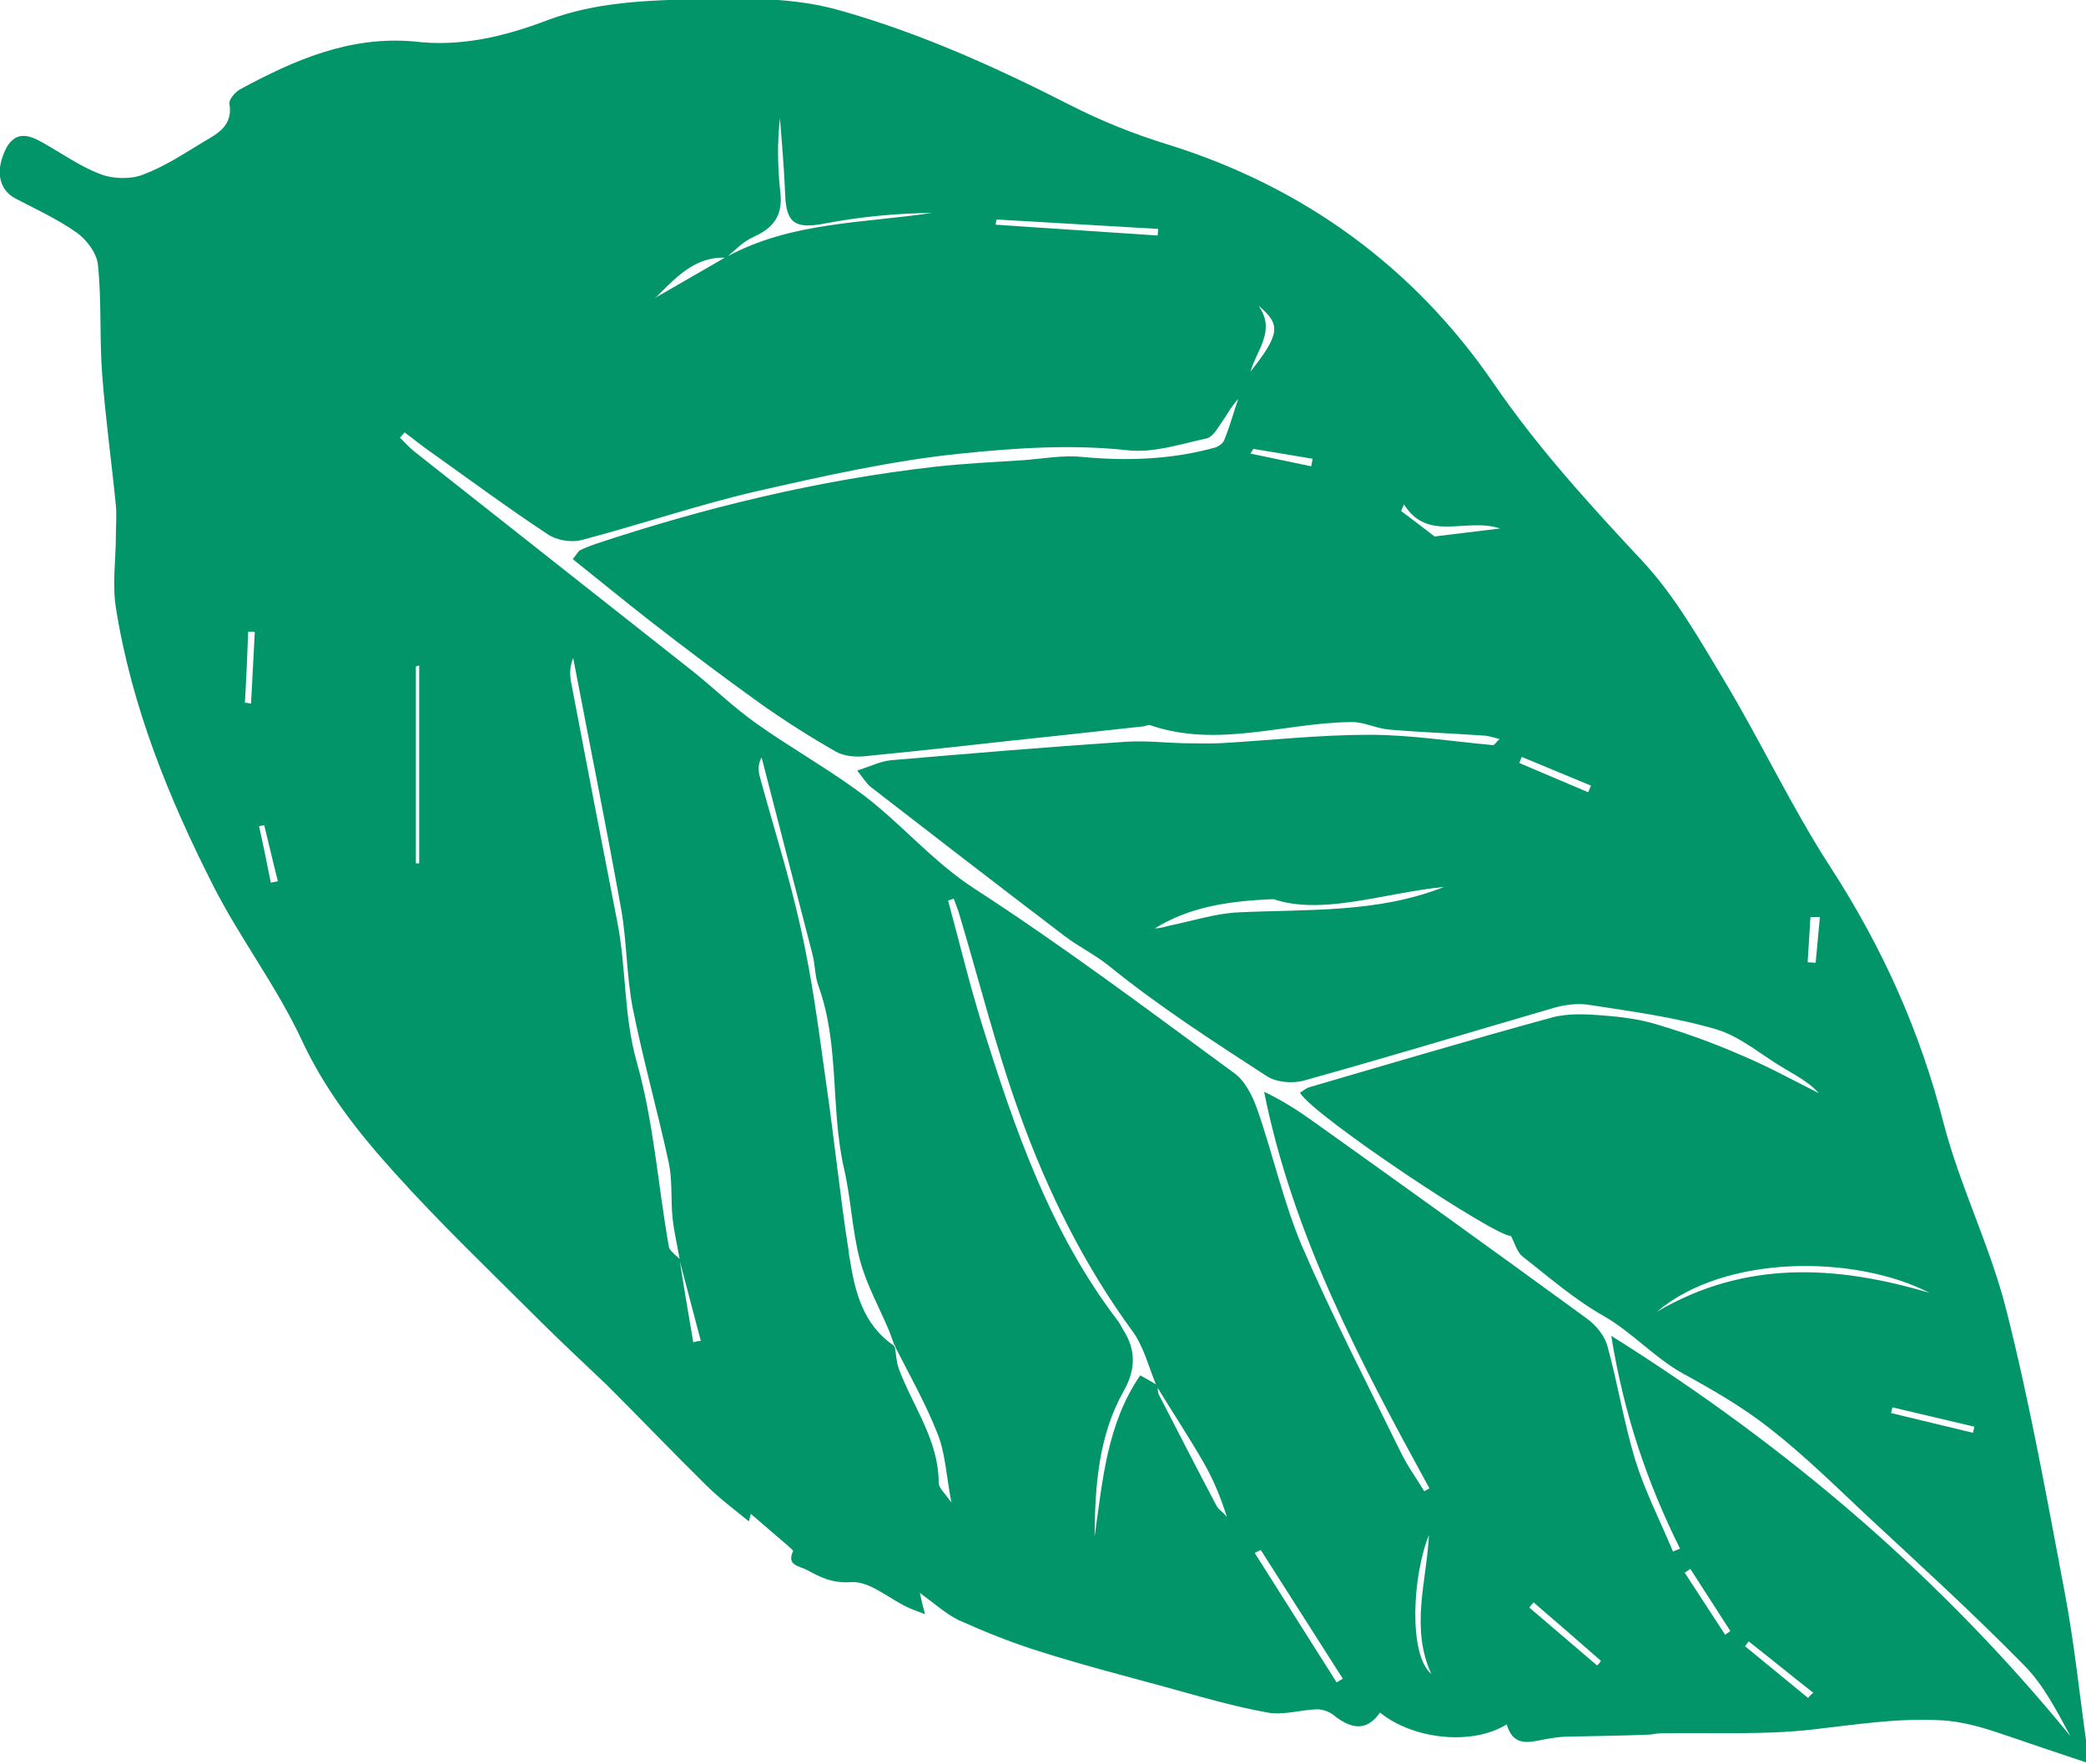 <?xml version="1.0" encoding="utf-8"?>
<!-- Generator: Adobe Illustrator 27.8.1, SVG Export Plug-In . SVG Version: 6.00 Build 0)  -->
<svg version="1.1" id="레이어_1" xmlns="http://www.w3.org/2000/svg" xmlns:xlink="http://www.w3.org/1999/xlink" x="0px"
	 y="0px" viewBox="0 0 442.9 374.5" style="enable-background:new 0 0 442.9 374.5;" xml:space="preserve">
<style type="text/css">
	.st0{fill:#02956A;}
</style>
<path class="st0" d="M3.2,42.1c4.4,2.3,9,4.4,13.1,7.3c2.1,1.5,4.3,4.4,4.5,6.9c0.8,7.7,0.3,15.5,0.9,23.3c0.7,9.3,2,18.5,2.9,27.7
	c0.2,2.1,0,4.3,0,6.4c0,5.1-0.8,10.3,0,15.3c3.3,20.9,11.2,40.4,20.7,59.1c5.7,11.2,13.5,21.4,18.8,32.8c5,10.7,12,19.6,19.6,28
	c9.7,10.8,20.3,20.9,30.6,31.2c4.8,4.8,9.8,9.4,14.7,14.1c7,7,13.8,14.1,20.8,21c2.8,2.8,6,5.2,9.2,7.8c0.2-0.8,0.5-1.8,0.4-1.6
	c2.6,2.2,5.2,4.5,7.8,6.7c0.4,0.4,1.3,1.1,1.2,1.2c-1.5,3.1,1.4,3.2,2.9,4c2.9,1.6,5.5,2.9,9.5,2.6c3.8-0.2,7.7,3.3,11.6,5.2
	c1.2,0.6,2.4,1,4,1.6c-0.4-1.5-0.7-2.6-1.1-4.5c3.2,2.3,5.6,4.5,8.3,5.8c5.6,2.5,11.3,4.8,17.1,6.6c8.8,2.8,17.7,5.1,26.5,7.5
	c7.3,2,14.6,4.2,22,5.5c3.3,0.6,7-0.6,10.5-0.7c1.1,0,2.5,0.5,3.4,1.2c3.5,2.8,6.9,3.8,9.9-0.5c7.2,5.8,19.7,7,26.9,2.5
	c1.6,5.4,5.5,3.5,9.1,3c1.3-0.2,2.6-0.4,4-0.4c5.6-0.1,11.1-0.2,16.7-0.4c1,0,1.9-0.3,2.9-0.3c10.7-0.2,21.6,0.4,32.2-0.8
	c8.9-1,17.5-2.4,26.6-2c5.6,0.2,10.3,1.8,15.3,3.5c5.2,1.8,10.3,3.5,16.3,5.5c0-2,0.1-3,0-4c-1.5-10.7-2.6-21.4-4.6-32
	c-3.8-20.1-7.4-40.2-12.4-60c-3.4-13.5-9.8-26.2-13.3-39.6c-5-19.6-13-37.4-24-54.4c-8.3-12.8-14.8-26.7-22.6-39.7
	c-5.3-8.8-10.5-18-17.4-25.4c-11.2-12-22.1-23.9-31.5-37.6c-16.9-24.7-40.4-41.9-69.5-50.9c-7.1-2.2-14.1-5-20.7-8.4
	c-15.7-8-31.7-15.2-48.7-20c-9.9-2.8-20-2.6-30.2-2.4c-10.9,0.3-21.6,0.6-31.9,4.5C107,7.8,97.7,10,87.9,8.8
	c-13.8-1.2-25.5,4-37,10.2c-1,0.6-2.3,2.1-2.2,3c0.8,4.5-2.3,6.3-5.3,8c-4.3,2.6-8.5,5.4-13.1,7.1c-2.6,1-6.3,0.9-8.9-0.1
	c-4.3-1.6-8.2-4.4-12.3-6.7c-2.8-1.6-5.6-2.6-7.7,1C-1.1,36.1-0.3,40.2,3.2,42.1z M89,183.3c-0.2,0-0.4,0-0.7,0
	c0-13.9,0-27.9,0-41.8c0.2-0.1,0.4-0.1,0.7-0.2C89,155.4,89,169.3,89,183.3z M142.1,265c-0.1-0.1-0.1-0.3-0.1-0.4
	c-2.3-13-3.2-26.4-6.8-39.1c-2.8-9.9-2.2-19.8-4.1-29.6c-3.3-16.8-6.5-33.5-9.7-50.3c-0.4-1.9-0.6-3.8,0.3-5.9
	c3.4,17.8,7,35.6,10.2,53.4c1.2,6.8,1.1,13.9,2.4,20.7c2.2,11.1,5.3,22,7.7,33.1c0.8,3.8,0.4,7.8,0.8,11.7c0.3,2.9,1,5.8,1.5,8.7
	l0,0l0,0l0,0C143.6,266.6,142.5,265.8,142.1,265z M147.2,285c-1-5.8-2-11.7-2.9-17.5l0,0l0,0l0,0l0,0c0,0,0,0,0,0.1
	c1.5,5.7,3,11.4,4.5,17.1C148.3,284.7,147.7,284.8,147.2,285z M199.3,314.8c0-9.1-5.5-16.2-8.5-24.3c-0.5-1.4-0.5-2.9-0.8-4.4
	c0-0.1-0.1-0.1-0.1-0.2s0-0.1-0.1-0.2c-6.6-4.5-8.3-11.5-9.4-18.6c-0.1-0.5-0.2-1-0.2-1.4c-1.9-12.1-3.1-24.3-4.9-36.5
	c-1.5-10.8-2.9-21.6-5.3-32.2c-2.4-10.9-5.8-21.5-8.7-32.2c-0.3-1.2-0.4-2.5,0.4-4c3.6,13.9,7.2,27.9,10.8,41.8
	c0.6,2.2,0.5,4.7,1.3,6.8c4.5,12.5,2.5,25.9,5.4,38.7c1.5,6.4,1.7,13.1,3.4,19.5c1.4,5.2,4.1,10,6.2,15c0.4,1,0.7,2,1.1,3
	c0.1,0,0.1,0.1,0.2,0.1l0,0c0,0.1,0,0.2,0,0.3c3.1,6.1,6.5,12.1,9,18.5c1.6,4,1.8,8.7,2.9,14.5C200.6,317,199.3,315.9,199.3,314.8z
	 M258.3,319.7c-4.2-7.9-8.2-15.8-12.3-23.7c-0.2-0.5-0.2-1.1-0.2-1.6c0-0.1-0.1-0.1-0.1-0.2s-0.1-0.1-0.1-0.2c-1-0.6-2.1-1.2-3.5-2
	c-7.1,10.3-8,22.4-9.7,34.3c0.1-10.8,0.8-21.4,6.2-31c2.6-4.6,2.6-8.8-0.2-13.1c-0.4-0.7-0.8-1.5-1.3-2.1
	c-14.2-18.7-21.7-40.5-28.6-62.6c-2.7-8.7-4.8-17.5-7.2-26.3c0.4-0.1,0.8-0.3,1.2-0.4c0.3,0.9,0.7,1.8,1,2.7
	c4.3,14.3,7.9,28.9,13,43c5.9,16.4,13.6,32,24,46.2c2.4,3.3,3.4,7.6,5,11.4c0.1,0,0.1,0.1,0.2,0.1l-0.1,0.1l0.1-0.1
	c0,0.1,0,0.2,0,0.3c3.3,5.4,6.8,10.7,9.9,16.1c2,3.5,3.6,7.3,4.9,11.5C259.9,321.2,258.8,320.6,258.3,319.7z M283.8,357.2
	c-5.8-9.2-11.6-18.3-17.4-27.5c0.4-0.2,0.8-0.4,1.3-0.6c5.8,9.1,11.6,18.2,17.4,27.3C284.7,356.6,284.3,356.9,283.8,357.2z
	 M303.4,325.9c-0.5,9.8-4,19.7,0.5,29.5C299,351.3,299.9,334.4,303.4,325.9z M339.1,353.6c-4.8-4.1-9.6-8.2-14.4-12.3
	c0.3-0.4,0.6-0.7,0.9-1.1c4.8,4.1,9.6,8.3,14.3,12.4C339.7,353,339.4,353.3,339.1,353.6z M366.3,347.1c-2.9-4.4-5.7-8.8-8.6-13.2
	c0.4-0.3,0.8-0.5,1.2-0.8c2.8,4.4,5.7,8.8,8.5,13.2C367,346.6,366.6,346.8,366.3,347.1z M383.9,360.5c-4.5-3.7-8.9-7.3-13.4-11
	c0.3-0.3,0.5-0.7,0.8-1c4.6,3.6,9.1,7.3,13.7,10.9C384.6,359.7,384.2,360.1,383.9,360.5z M419.2,302.9c-0.1,0.4-0.2,0.8-0.3,1.3
	c-5.8-1.4-11.6-2.8-17.4-4.2c0.1-0.4,0.2-0.8,0.3-1.2C407.6,300.2,413.4,301.5,419.2,302.9z M409.7,274.5c-19.8-5.9-39.2-7-57.9,4
	C366.3,266.2,394,266.4,409.7,274.5z M384.4,194.7c0.7,0,1.3,0,2,0c-0.3,3.2-0.6,6.4-0.9,9.7c-0.6,0-1.1-0.1-1.7-0.1
	C384,201.1,384.2,197.9,384.4,194.7z M323.1,160.7c4.9,2,9.8,4.1,14.7,6.1c-0.2,0.5-0.4,0.9-0.6,1.4c-4.9-2.1-9.7-4.1-14.6-6.2
	C322.7,161.6,322.9,161.1,323.1,160.7z M298.1,107.1c5.1,8.1,13.1,2.7,20.4,5.1c-5.5,0.7-10.1,1.2-13.9,1.7
	c-2.5-1.9-4.8-3.7-7.1-5.4C297.7,108,297.9,107.5,298.1,107.1z M267.2,64.9c4.8,4,4.6,6-1.7,14C266.8,74.3,271,70.2,267.2,64.9z
	 M278.7,97.4c-0.1,0.5-0.2,1.1-0.3,1.6c-4.3-0.9-8.6-1.8-12.9-2.7c0.2-0.3,0.4-0.7,0.6-1C270.3,96,274.5,96.7,278.7,97.4z
	 M211.6,46.6c11.4,0.7,22.8,1.3,34.3,2c0,0.5-0.1,0.9-0.1,1.4c-11.5-0.8-23-1.5-34.4-2.3C211.4,47.4,211.5,47,211.6,46.6z
	 M139.9,62.5c4-4,7.9-8,14.1-7.8c0,0,0,0,0.1,0c0.1-0.1,0.2-0.1,0.3-0.2c1.8-1.5,3.5-3.3,5.6-4.2c4.2-1.9,6.2-4.5,5.7-9.3
	c-0.6-5.3-0.7-10.6-0.1-15.9c0.4,5.4,0.9,10.7,1.1,16.1c0.2,6.3,2.2,7.5,8.7,6.2c7.4-1.4,14.9-2.1,22.5-2.2
	c-14.7,2.2-29.8,1.9-43.4,9.2c-0.1,0.1-0.2,0.2-0.4,0.3l0,0c-0.1,0-0.1,0-0.2,0c-5,2.9-9.9,5.7-14.9,8.6
	C139.4,63,139.7,62.8,139.9,62.5z M85.9,91.8c1.9,1.4,3.7,2.9,5.6,4.2c8.3,5.9,16.4,11.9,24.9,17.5c1.8,1.2,4.8,1.7,6.9,1.2
	c12.3-3.2,24.5-7.4,36.9-10.3c14.5-3.3,29.1-6.6,43.8-8.1c11.7-1.2,23.6-2,35.5-0.7c5.4,0.6,11.1-1.3,16.6-2.5c1.2-0.2,2.2-1.8,3-3
	c1.3-1.8,2.3-3.8,3.8-5.4c-1,2.9-1.8,5.9-3,8.8c-0.3,0.7-1.3,1.4-2.2,1.6c-9.2,2.5-18.6,2.8-28.1,1.9c-4-0.4-8.2,0.4-12.3,0.7
	c-6.3,0.4-12.6,0.7-18.8,1.4c-24.7,2.8-48.6,8.6-72.1,16.4c-1.1,0.4-2.2,0.8-3.2,1.3c-0.4,0.2-0.6,0.7-1.6,1.9
	c5.5,4.4,11,8.9,16.5,13.2c7.6,5.9,15.3,11.7,23.1,17.3c5.2,3.7,10.7,7.2,16.3,10.4c1.8,1,4.4,1.2,6.6,0.9c13.5-1.3,27-2.9,40.5-4.3
	c6.1-0.7,12.2-1.3,18.3-2c0.5-0.1,1-0.4,1.4-0.2c14.4,4.9,28.5-0.6,42.8-0.7c2.6,0,5.2,1.4,7.9,1.6c6.8,0.6,13.6,0.8,20.4,1.3
	c0.9,0.1,1.7,0.4,3,0.7c-0.8,0.7-1.1,1.3-1.4,1.3c-8.8-0.8-17.5-2.2-26.3-2.2c-10.6,0-21.2,1.2-31.8,1.8c-2.4,0.1-4.9,0-7.3,0
	c-4.3-0.1-8.5-0.6-12.8-0.3c-16.6,1.1-33.1,2.5-49.6,3.9c-2.2,0.2-4.4,1.3-7.2,2.2c1.3,1.6,2,2.8,2.9,3.5
	c13.7,10.6,27.3,21.1,41.1,31.6c3,2.3,6.4,3.9,9.5,6.4c10.6,8.6,22.1,16,33.5,23.4c2,1.3,5.5,1.6,7.9,0.9
	c17.6-4.9,35.1-10.2,52.6-15.3c2.6-0.8,5.6-1.2,8.3-0.7c9,1.4,18.1,2.6,26.8,5.2c5.2,1.6,9.6,5.6,14.5,8.4c2.5,1.5,5,2.8,7.1,5.1
	c-5.6-2.8-11-5.8-16.8-8.2c-5.7-2.5-11.6-4.6-17.6-6.4c-3.6-1.1-7.5-1.6-11.3-1.9c-3.6-0.3-7.5-0.5-10.9,0.4
	c-17.2,4.7-34.4,9.8-51.5,14.8c-0.8,0.2-1.4,0.8-2.1,1.2c3.1,5.1,41.7,30.7,44.8,30.4c0.9,1.7,1.3,3.4,2.4,4.3
	c5.6,4.4,11.1,9.2,17.3,12.7c6.1,3.5,10.7,8.8,16.8,12.2c6.4,3.5,12.8,7.2,18.5,11.7c7.3,5.7,14,12.3,20.7,18.6
	c11.2,10.4,22.5,20.7,33.2,31.6c4.2,4.2,7,9.8,9.9,15.1c-27.4-33.5-59.6-61.2-97.5-85c2.7,16.8,7.7,31.3,14.6,45.2
	c-0.5,0.2-1,0.4-1.5,0.6c-2.7-6.5-5.9-12.7-8-19.4c-2.4-7.9-3.7-16.2-5.9-24.2c-0.6-2.2-2.4-4.4-4.3-5.8
	c-19.3-14.1-38.8-28.1-58.3-42c-3.2-2.3-6.5-4.4-10.3-6.2c6.1,30.5,20.5,57.5,35.1,84.2c-0.4,0.2-0.7,0.4-1.1,0.6
	c-1.7-2.8-3.6-5.4-5-8.3c-7.1-14.5-14.5-28.8-20.9-43.6c-4-9.4-6.2-19.6-9.6-29.3c-1-2.8-2.6-6-4.9-7.6
	c-18.1-13.3-36.1-26.8-54.9-39c-9.5-6.1-16.4-14.8-25.4-21.2c-6.8-4.9-14.2-9.1-21.1-14c-4.7-3.3-8.9-7.4-13.4-11
	c-19.6-15.5-39.2-30.9-58.8-46.4c-1.3-1-2.4-2.2-3.5-3.3C85.4,92.5,85.6,92.1,85.9,91.8z M306.6,188.3c-14.1,5.6-28.9,4.7-43.6,5.4
	c-4.7,0.2-9.4,1.7-14.1,2.7c-1.2,0.2-2.4,0.7-3.7,0.7c7-4.3,14.8-5.8,25.2-6.2C280.8,194.4,293.7,189.6,306.6,188.3z M56.1,175.2
	c1,4,1.9,8,2.9,11.9c-0.5,0.1-1,0.2-1.5,0.3c-0.8-4-1.6-8-2.5-12C55.4,175.3,55.8,175.3,56.1,175.2z M52.7,134.1
	c0.5,0,0.9,0,1.4,0.1c-0.3,5.1-0.5,10.1-0.8,15.2c-0.4-0.1-0.8-0.2-1.3-0.2C52.3,144.1,52.5,139.1,52.7,134.1z"/>
</svg>
